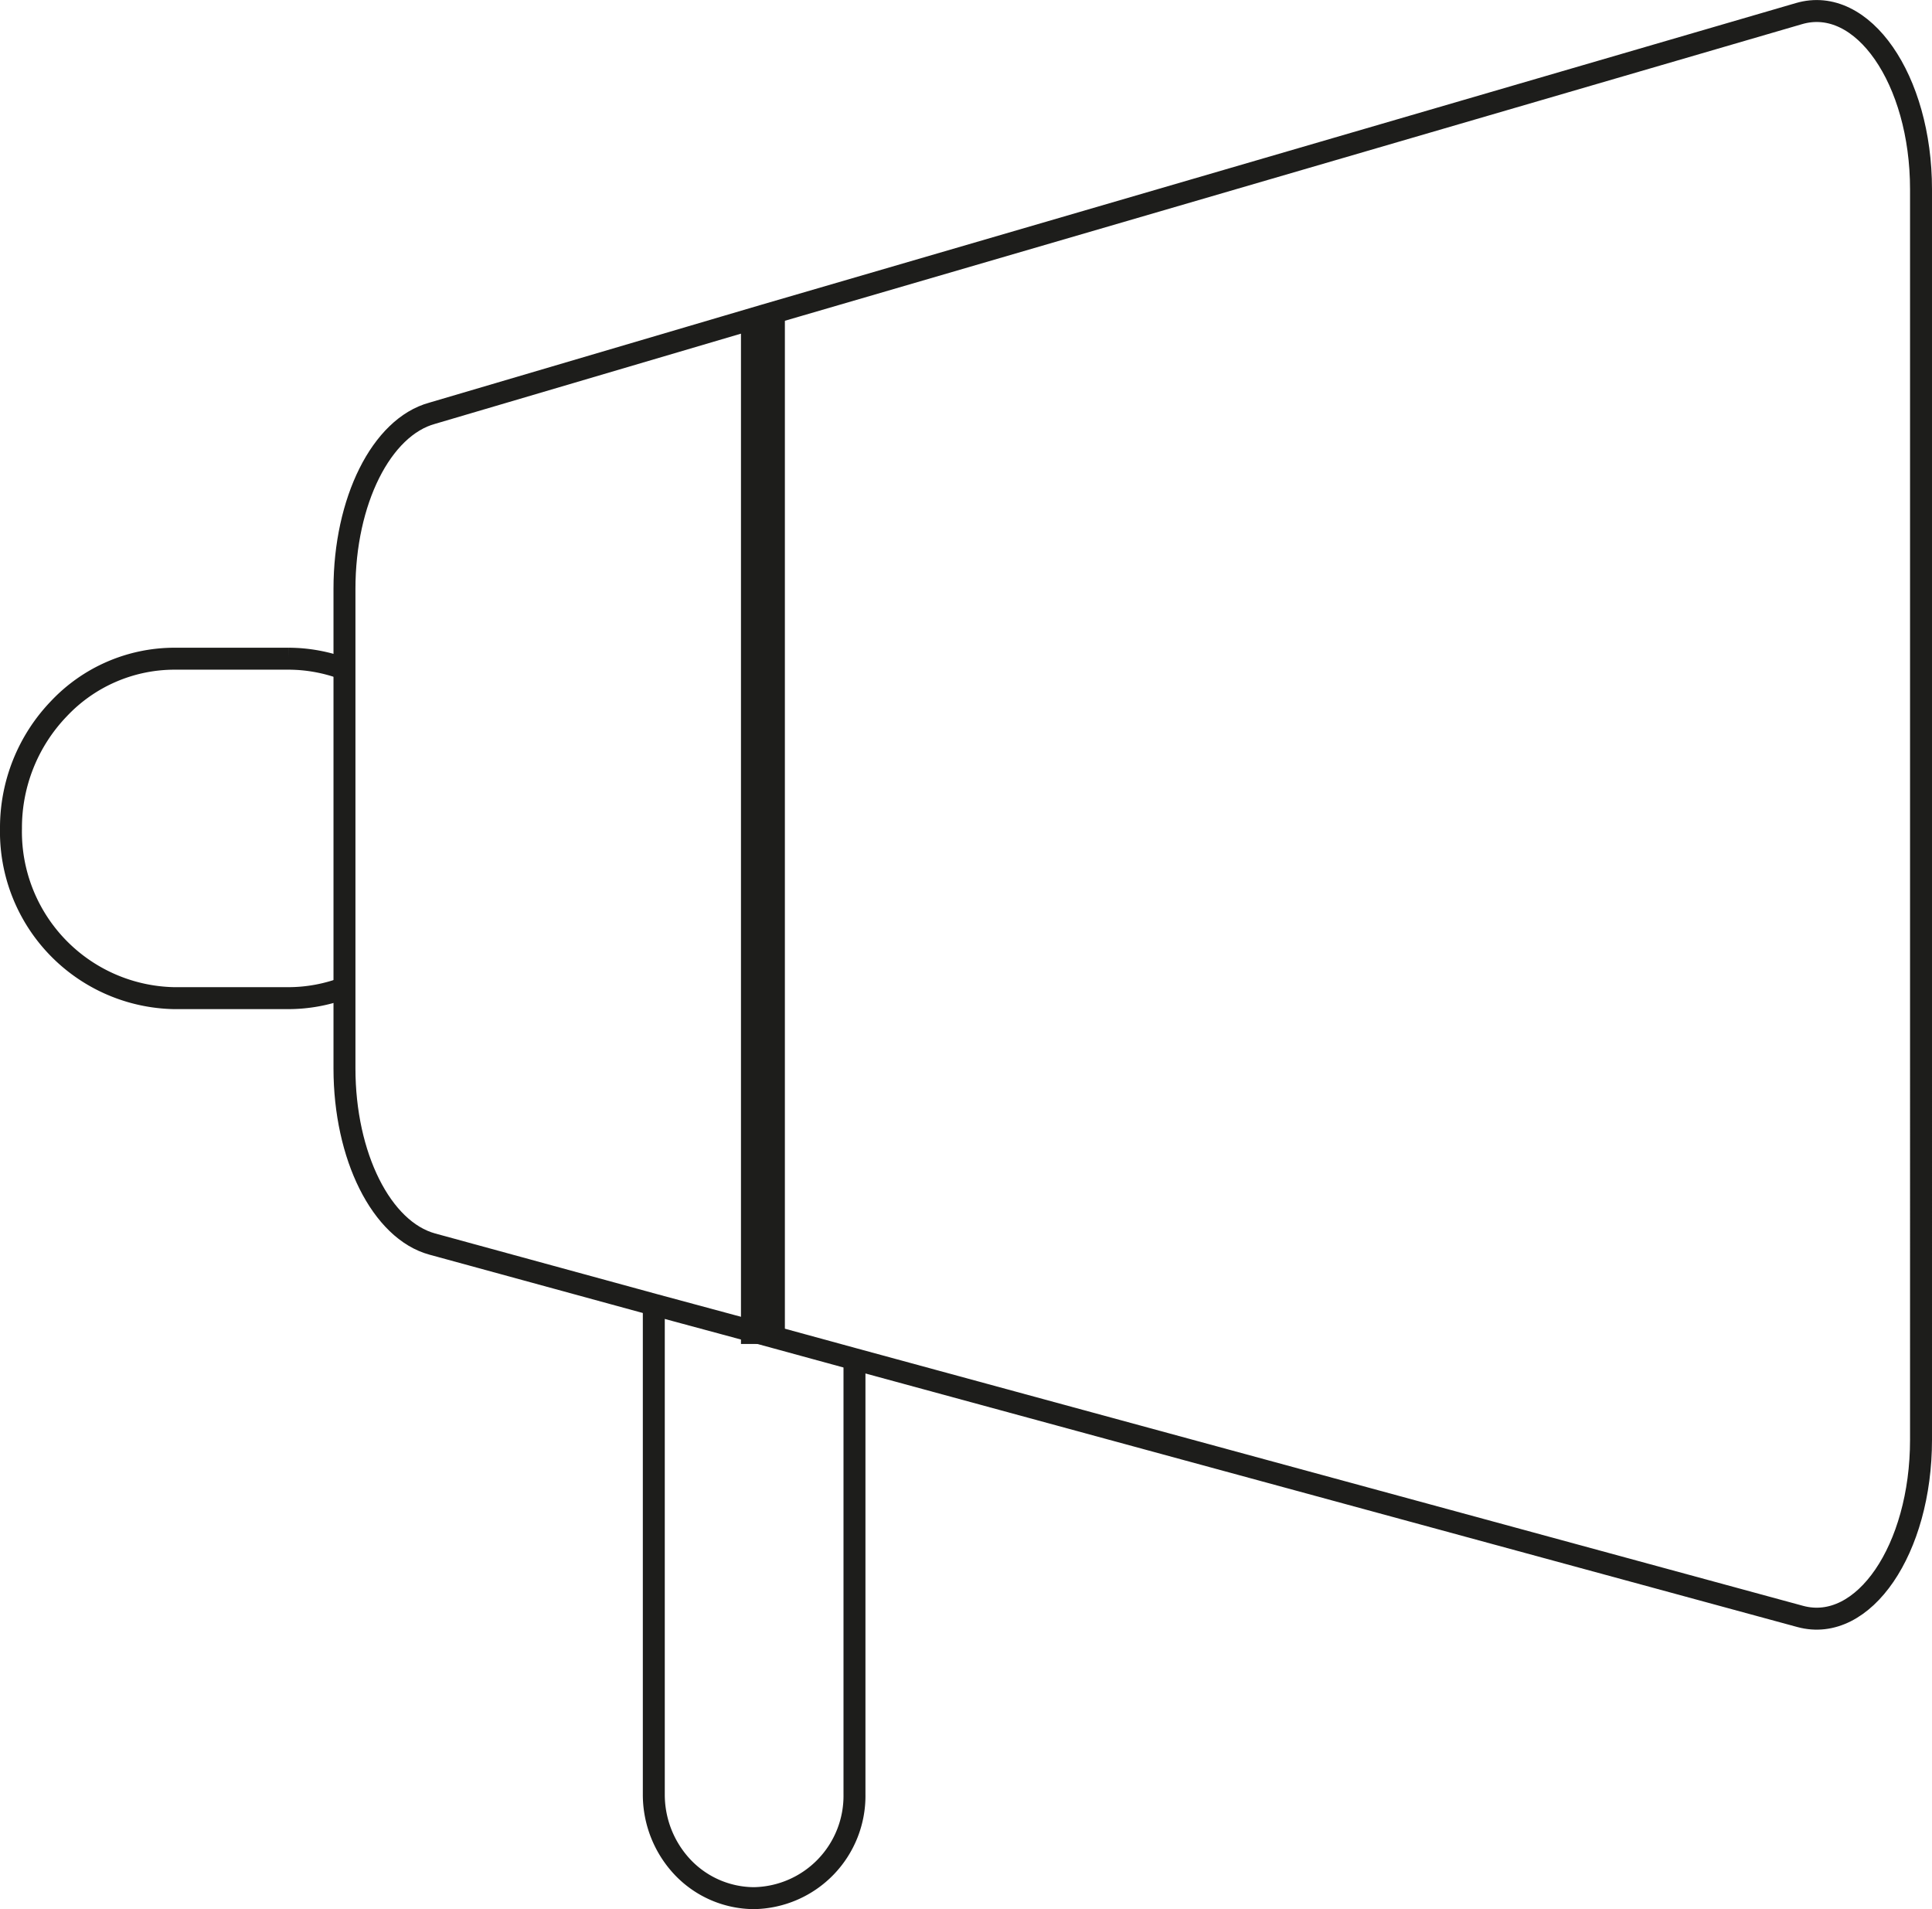 <svg xmlns="http://www.w3.org/2000/svg" viewBox="0 0 88 86.95"><defs><style>.cls-1,.cls-2{fill:none;stroke:#1d1d1b;stroke-miterlimit:10;}.cls-2{stroke-width:2px;}</style></defs><title>Asset 5</title><g id="Layer_2" data-name="Layer 2"><g id="Layer_2-2" data-name="Layer 2"><path class="cls-1" d="M38.92,61.9V81.71a4.66,4.66,0,0,1-4.58,4.74,4.51,4.51,0,0,1-3.23-1.39,4.82,4.82,0,0,1-1.33-3.35V59.41"/><path class="cls-1" d="M34.75,51.49l-.41,0"/><path class="cls-1" d="M15.67,45a7.27,7.27,0,0,1-2.52.46H7.93A7.58,7.58,0,0,1,.5,37.73a7.82,7.82,0,0,1,2.18-5.45A7.24,7.24,0,0,1,7.93,30h5.22a7.27,7.27,0,0,1,2.52.46"/><path class="cls-1" d="M34.75,14.38,81.94.62c2.9-.85,5.56,3,5.56,8V65.57c0,5-2.62,8.83-5.5,8.05L38.92,61.9l-4.17-1.14-5-1.35L19.69,56.66c-2.31-.63-4-4-4-8V26.82c0-4,1.68-7.37,4-8Z"/><polyline class="cls-2" points="34.75 14.26 34.75 14.38 34.75 51.49 34.75 60.76 34.75 61.21"/></g></g></svg>